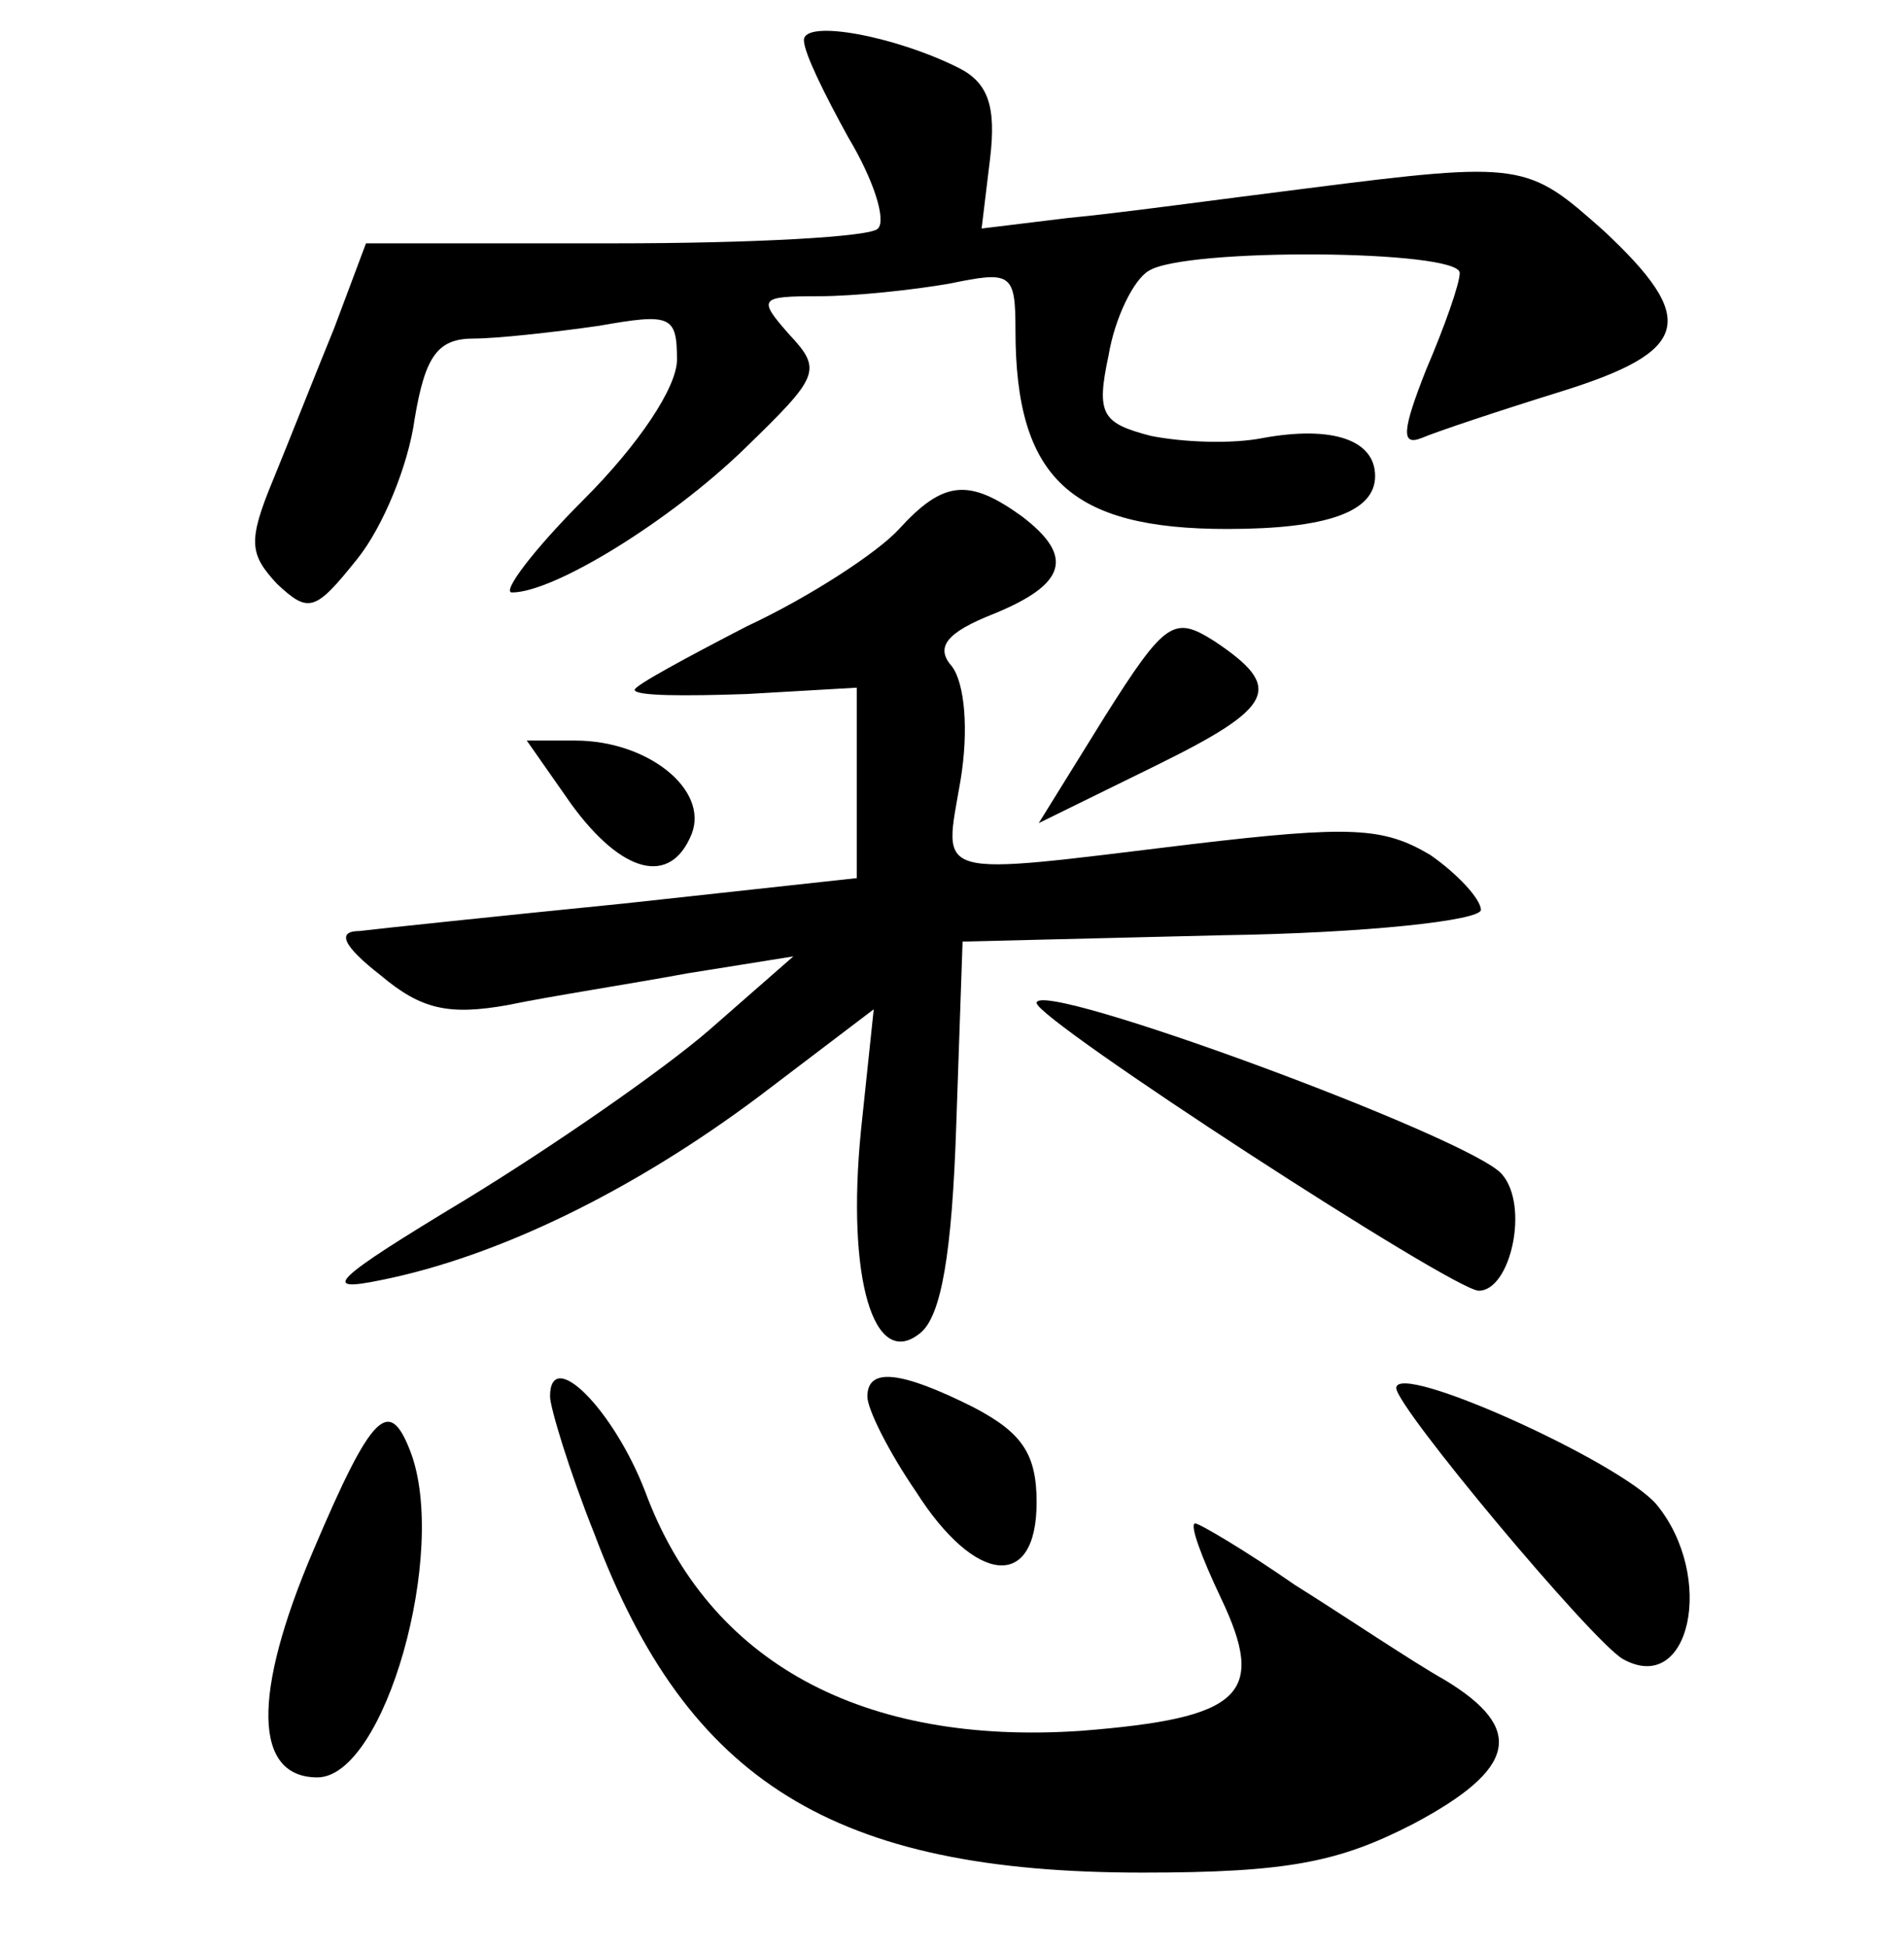 <?xml version="1.0" standalone="no"?>
<!DOCTYPE svg PUBLIC "-//W3C//DTD SVG 20010904//EN"
 "http://www.w3.org/TR/2001/REC-SVG-20010904/DTD/svg10.dtd">
<svg version="1.0" xmlns="http://www.w3.org/2000/svg"
 width="90pt" height="92pt" viewBox="0 0 90 92"
 preserveAspectRatio="xMidYMid meet">
<g transform="translate(0,92) scale(0.1,-0.1)"
fill="#000000" stroke="none">
<path d="M380 901 c0 -6 10 -26 21 -46 12 -20 18 -39 14 -43 -3 -4 -60 -7
-124 -7 l-118 0 -15 -40 c-9 -22 -22 -55 -29 -72 -12 -29 -11 -35 2 -49 15
-14 18 -13 38 12 12 15 24 44 27 66 5 30 11 38 28 38 11 0 38 3 59 6 34 6 37
5 37 -16 0 -13 -18 -40 -44 -66 -24 -24 -39 -44 -34 -44 20 0 75 34 110 68 35
34 37 37 21 54 -15 17 -14 18 14 18 17 0 45 3 62 6 29 6 31 5 31 -22 0 -70 26
-94 100 -94 47 0 70 8 70 25 0 17 -20 24 -53 18 -15 -3 -38 -2 -53 1 -23 6
-26 10 -20 38 3 18 12 36 19 40 17 11 147 10 147 -1 0 -5 -7 -25 -16 -46 -11
-28 -12 -36 -2 -32 7 3 37 13 66 22 61 19 65 34 20 76 -36 32 -38 33 -140 20
-40 -5 -91 -12 -113 -14 l-41 -5 4 33 c3 25 -1 36 -15 43 -30 15 -73 23 -73
13z"/>
<path d="M425 670 c-10 -11 -42 -32 -72 -46 -29 -15 -53 -28 -53 -30 0 -3 24
-3 53 -2 l52 3 0 -45 0 -45 -110 -12 c-60 -6 -117 -12 -125 -13 -11 0 -8 -7
10 -21 19 -16 32 -19 60 -14 19 4 58 10 85 15 l50 8 -40 -35 c-22 -19 -74 -55
-115 -80 -63 -38 -69 -44 -40 -38 55 11 119 42 179 87 l54 41 -6 -57 c-7 -70
6 -114 28 -96 10 8 15 38 17 98 l3 87 123 3 c68 1 122 7 122 12 0 5 -11 17
-24 26 -22 13 -37 14 -113 5 -124 -15 -117 -17 -109 30 4 24 2 46 -4 54 -8 9
-3 16 20 25 34 14 38 27 13 46 -25 18 -37 17 -58 -6z"/>
<path d="M522 581 l-31 -50 55 27 c57 28 61 37 28 59 -19 12 -23 10 -52 -36z"/>
<path d="M270 540 c24 -33 47 -39 57 -14 8 21 -21 44 -55 44 l-23 0 21 -30z"/>
<path d="M490 446 c0 -8 197 -136 209 -136 15 0 24 40 11 55 -14 17 -220 93
-220 81z"/>
<path d="M260 260 c0 -5 9 -35 21 -65 44 -117 113 -160 259 -160 69 0 93 5
128 23 49 26 53 45 15 68 -16 9 -47 30 -71 45 -23 16 -45 29 -47 29 -3 0 3
-16 12 -35 22 -46 10 -57 -66 -63 -103 -7 -176 32 -206 113 -15 39 -45 69 -45
45z"/>
<path d="M410 260 c0 -6 10 -26 23 -45 28 -44 57 -47 57 -5 0 23 -7 33 -30 45
-34 17 -50 19 -50 5z"/>
<path d="M660 264 c0 -9 92 -119 107 -128 32 -18 44 39 16 73 -17 20 -123 68
-123 55z"/>
<path d="M148 187 c-29 -68 -28 -107 2 -107 32 0 62 107 44 154 -10 26 -18 19
-46 -47z"/>
</g>
</svg>
